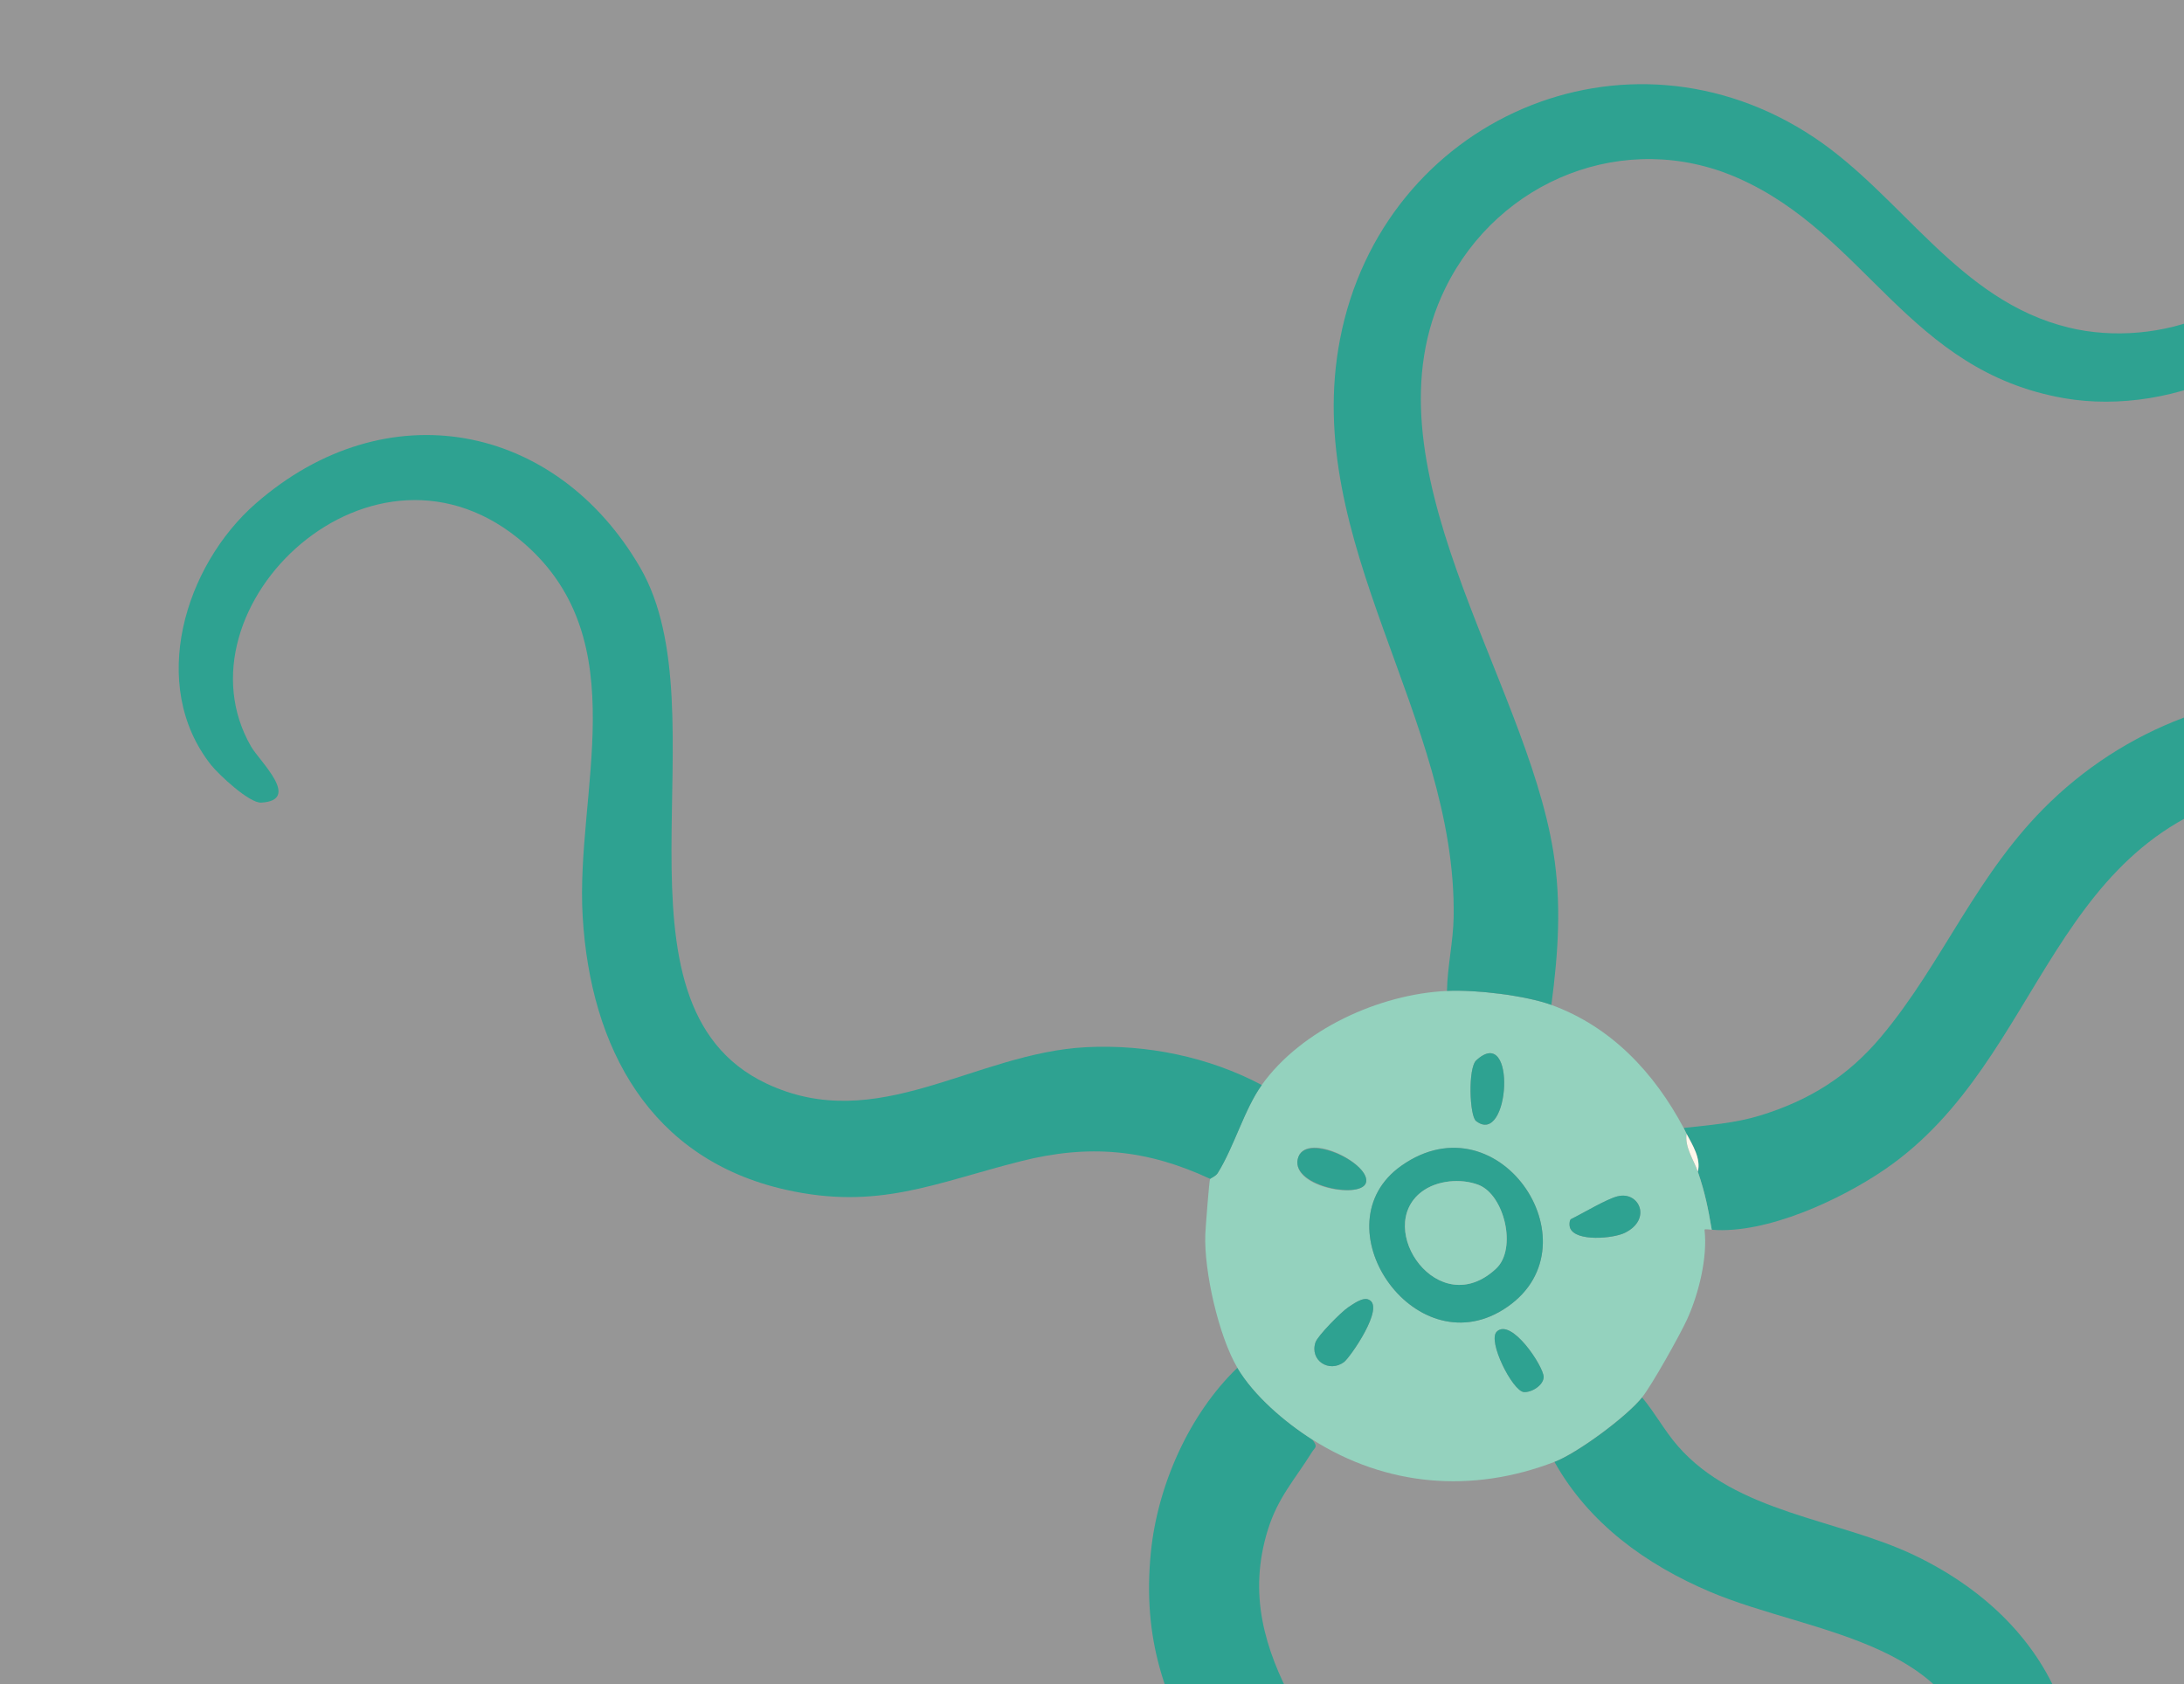 <svg width="669" height="516" viewBox="0 0 669 516" fill="none" xmlns="http://www.w3.org/2000/svg">
<rect x="0" y="0" width="669" height="516" fill="#333333" stroke="none"/>
<g clip-path="url(#clip0_504_11361)">
<rect width="669" height="516" fill="#D9D9D9" fill-opacity="0.6"/>
<g clip-path="url(#clip1_504_11361)">
<path d="M379.055 419.031C384.099 427.56 393.642 435.734 401.977 441.005C403.787 443.484 402.912 443.216 401.798 445.006C396.668 453.27 391.473 458.721 388.376 468.66C376.037 508.326 409.616 535.956 422.861 569.664C439.581 612.231 407.652 659.098 360.761 653.03C324.487 648.337 311.534 621.876 288.887 598.312C245.459 553.117 194.405 606.715 223.908 649.064C236.238 666.774 260.763 670.824 276.324 684.658C300.543 706.176 303.839 744.246 269.333 756.961C264.221 758.845 258.113 759.616 256.973 752.752C255.992 746.909 266.147 744.822 270.204 741.674C279.103 734.801 280.76 721.783 276.606 711.896C265.167 684.728 222.647 686.015 204.711 657.334C165.886 595.255 235.744 529.311 294.131 572.221C318.576 590.2 353.056 652.124 388.897 616.701C412.341 593.532 382.548 563.29 370.167 543.391C356.466 521.355 349.95 501.676 352.523 475.678C354.539 455.256 364.17 433.342 379.068 419.024L379.055 419.031Z" fill="#2EA291"/>
<path d="M524.354 376.76C523.23 370.227 522.255 365.255 520.076 358.946C521.093 355.005 518.46 350.778 516.626 347.357C516.307 346.77 516.072 346.157 515.752 345.57C523.525 344.696 531.412 344.123 538.97 341.818C554.425 337.108 566.214 329.566 576.205 317.647C595.338 294.824 605.408 267.423 628.171 245.574C679.235 196.596 765.43 200.023 793.576 271.123C812.58 319.123 771.782 363.728 789.683 403.551C807.463 443.126 866.51 439.289 885.219 402.136C887.74 397.136 889.146 383.868 896.612 384.487C902.644 384.982 901.156 395.864 900.288 399.878C889.807 448.371 825.052 465.606 787.747 435.35C725.936 385.204 796.112 321.563 762.026 267.887C749.013 247.391 721 237.397 697.606 241.251C627.444 252.818 627.063 324.153 577.465 358.2C563.892 367.521 541.145 378.124 524.374 376.767L524.354 376.76Z" fill="#2EA291"/>
<path d="M443.218 303.593C452.124 303.184 467.235 304.981 475.181 307.871C493.627 314.571 506.787 328.753 515.739 345.576C516.059 346.163 516.294 346.776 516.614 347.364C515.998 351.464 518.848 355.44 520.064 358.953C522.249 365.274 523.231 370.227 524.342 376.766C523.77 376.722 522.259 376.475 522.126 376.734C523.115 385.273 520.331 396.45 516.772 404.254C514.571 409.049 506.019 424.338 502.99 428.132C498.258 434.035 483.227 445.168 476.133 447.892C450.795 457.628 424.629 455.382 401.951 441.018C393.629 435.74 384.073 427.573 379.03 419.043C373.301 409.344 368.776 389.436 369.208 378.148C369.3 375.92 370.387 362 370.654 361.19C370.701 361.054 372.37 360.4 372.976 359.424C378.06 351.263 381.105 339.959 386.468 332.438C398.668 315.38 422.612 304.547 443.192 303.605L443.218 303.593ZM452.196 324.866C449.64 327.215 450.119 341.889 452.146 343.453C462.483 351.497 464.73 313.321 452.196 324.866ZM418.503 361.971C419.18 356.013 399.436 346.326 397.518 355.139C395.6 363.952 417.861 367.638 418.503 361.971ZM429.287 357.135C403.712 375.153 432.869 418.415 460.431 401.254C490.234 382.689 459.687 335.724 429.287 357.135ZM412.919 400.567C410.866 401.926 403.627 409.249 402.959 411.257C401.116 416.815 407.137 420.695 411.703 417.299C413.508 415.963 424.402 400.402 419.295 398.193C417.529 397.261 414.461 399.554 412.919 400.567ZM495.551 366.506C492.067 367.385 485.044 371.643 481.258 373.494C480.736 373.749 480.63 375.483 480.999 376.337C482.833 380.486 494.174 379.469 497.718 377.72C506.138 373.571 502.064 364.875 495.558 366.519L495.551 366.506ZM458.479 407.98C455.556 410.8 463.332 426.209 466.78 426.479C469.117 426.663 472.828 424.428 472.845 421.849C472.86 418.704 463.009 403.615 458.473 407.967L458.479 407.98Z" fill="#94D2BE"/>
<path d="M475.194 307.865C467.247 304.975 452.137 303.178 443.231 303.586C443.377 295.98 445.16 288.511 445.28 280.884C446.208 219.534 398.507 166.193 410.463 103.978C423.461 36.387 498.244 3.803 555.685 42.099C582.78 60.173 599.92 92.187 633.764 100.38C660.853 106.929 696.43 95.179 703.544 65.602C704.874 60.085 703.12 48.426 711.128 48.166C720.202 47.869 719.22 68.918 717.607 74.881C708.237 109.635 665.682 127.821 632.284 121.996C584.483 113.673 571.631 71.704 532.124 54.443C497.924 39.502 459.064 54.992 442.735 88.281C416.399 141.954 467.151 207.16 475.798 260.87C478.37 276.882 477.313 291.92 475.22 307.852L475.194 307.865Z" fill="#2EA291"/>
<path d="M370.693 361.171C351.242 352.085 333.544 350.486 312.736 355.759C286.21 362.47 268.935 370.867 240.637 364.49C199.174 355.138 180.864 321.126 178.478 280.718C176.239 242.86 194.932 196.61 160.712 166.609C114.564 126.172 52.297 186.141 76.937 228.765C79.522 233.226 92.397 245.171 80.025 245.9C76.378 246.114 66.977 237.305 64.606 234.309C45.358 209.859 56.578 173.262 78.373 154.23C118.231 119.415 170.234 129.354 196.104 173.9C221.846 218.249 183.053 307.443 234.717 331.939C268.776 348.081 298.428 322.524 332.901 320.821C351.304 319.925 370.275 323.796 386.507 332.419C381.137 339.927 378.099 351.244 373.015 359.405C372.409 360.381 370.74 361.035 370.693 361.171Z" fill="#2EA291"/>
<path d="M503.009 428.138C506.963 432.851 509.832 438.289 513.896 442.964C531.82 463.614 562.923 465.273 586.363 476.468C633.833 499.166 649.535 545.805 623.897 591.844C610.834 615.306 580.86 646.422 584.042 674.764C587.382 704.421 609.838 726.931 640.372 723.855C666.601 721.202 689.143 699.429 716.976 708.524C723.461 710.641 740.779 724.23 731.806 729.927C724.513 734.56 721.807 726.908 714.634 724.012C694.887 716.041 673.993 733.872 656.36 740.083C613.828 755.04 568.694 727.658 560.142 683.668C548.484 623.766 608.337 594.552 606.222 547.156C604.226 502.484 555.201 501.017 523.826 487.687C504.271 479.379 486.749 466.795 476.171 447.905C483.252 445.187 498.284 434.055 503.029 428.145L503.009 428.138Z" fill="#2EA291"/>
<path d="M520.077 358.946C518.861 355.433 516.011 351.458 516.627 347.357C518.461 350.778 521.093 355.005 520.077 358.946Z" fill="#FEF8EB"/>
<path d="M429.287 357.135C459.674 335.73 490.234 382.689 460.431 401.254C432.882 418.409 403.712 375.153 429.287 357.135ZM435.42 365.181C420.829 376.389 440.687 405.198 458.309 388.643C464.77 382.574 460.805 366.062 452.912 363.017C447.511 360.935 440.098 361.584 435.42 365.181Z" fill="#2EA291"/>
<path d="M412.919 400.567C414.461 399.554 417.523 397.248 419.295 398.193C424.389 400.408 413.495 415.97 411.703 417.299C407.137 420.695 401.116 416.815 402.959 411.257C403.62 409.236 410.866 401.926 412.919 400.567Z" fill="#2EA291"/>
<path d="M418.503 361.971C417.86 367.637 395.681 363.588 397.518 355.139C399.355 346.689 419.18 356.013 418.503 361.971Z" fill="#2EA291"/>
<path d="M495.551 366.506C502.063 364.875 506.137 373.571 497.712 377.707C494.174 379.436 482.826 380.473 480.992 376.324C480.61 375.476 480.717 373.743 481.252 373.481C485.037 371.63 492.047 367.378 495.545 366.493L495.551 366.506Z" fill="#2EA291"/>
<path d="M452.195 324.866C464.716 313.327 462.482 351.497 452.145 343.453C450.132 341.883 449.64 327.215 452.195 324.866Z" fill="#2EA291"/>
<path d="M458.479 407.98C463.002 403.635 472.866 418.717 472.851 421.862C472.828 424.428 469.137 426.669 466.786 426.493C463.332 426.209 455.556 410.8 458.486 407.993L458.479 407.98Z" fill="#2EA291"/>
<path d="M435.42 365.181C440.098 361.584 447.511 360.935 452.912 363.017C460.805 366.062 464.77 382.574 458.308 388.644C440.687 405.198 420.816 376.396 435.42 365.181Z" fill="#94D2BE"/>
</g>
</g>
<defs>
<clipPath id="clip0_504_11361">
<rect width="669" height="516" fill="white"/>
</clipPath>
<clipPath id="clip1_504_11361">
<rect width="743.901" height="807.492" fill="white" transform="translate(-20 198.735) rotate(-26.054)"/>
</clipPath>
</defs>
</svg>
